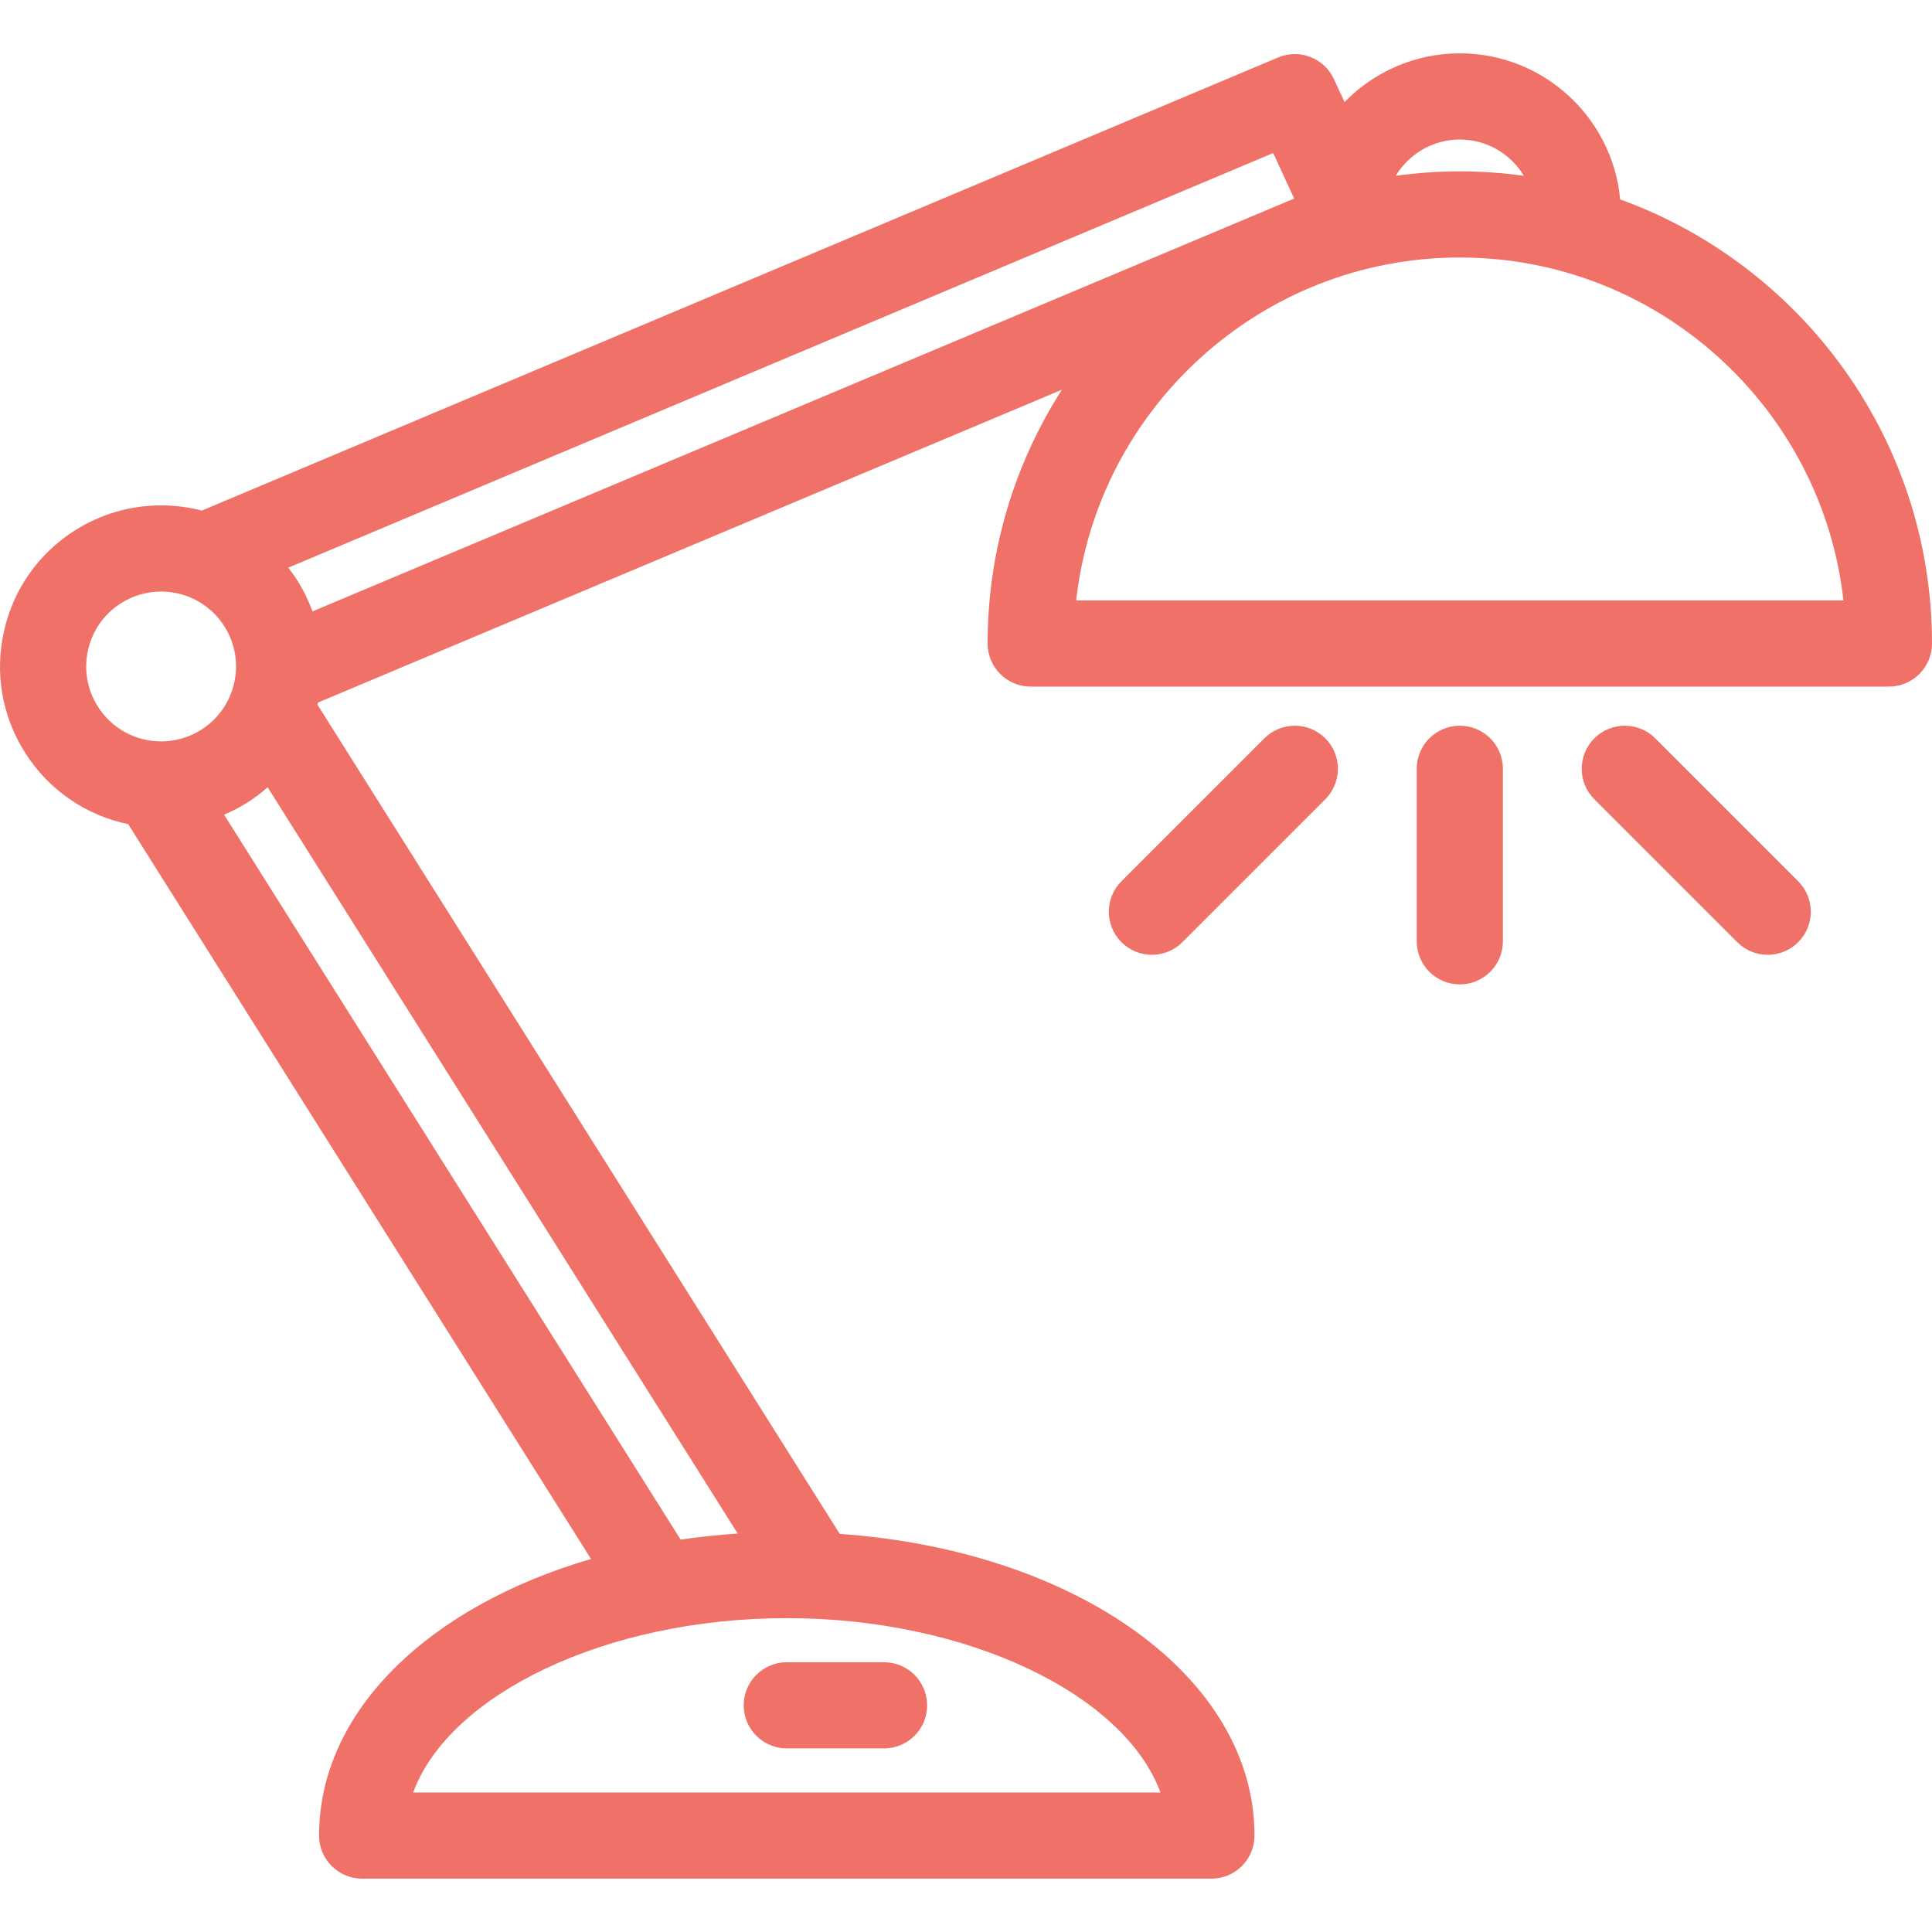 <?xml version="1.0" encoding="iso-8859-1"?>
<!-- Uploaded to: SVG Repo, www.svgrepo.com, Generator: SVG Repo Mixer Tools -->
<!DOCTYPE svg PUBLIC "-//W3C//DTD SVG 1.1//EN" "http://www.w3.org/Graphics/SVG/1.1/DTD/svg11.dtd">
<svg fill="#f07167" height="800px" width="800px" version="1.1" id="Capa_1" xmlns="http://www.w3.org/2000/svg" xmlns:xlink="http://www.w3.org/1999/xlink" 
	 viewBox="0 0 336.329 336.329" xml:space="preserve">
<g>
	<g>
		<g>
			<g>
				<path d="M282.044,34.714c-1.322-14.24-13.334-25.427-27.914-25.427c-7.861,0-14.973,3.256-20.066,8.484l-1.847-3.998
					c-1.695-3.67-5.991-5.339-9.72-3.768L35.141,88.881c-2.287-0.593-4.672-0.902-7.109-0.902c-5.279,0-10.44,1.492-14.925,4.316
					c-6.337,3.992-10.741,10.213-12.4,17.517c-1.659,7.305-0.374,14.817,3.617,21.154c4.122,6.544,10.61,10.975,17.991,12.502
					l80.572,127.922c-28.171,8.227-47.34,26.463-47.34,48.151c0,4.142,3.358,7.5,7.5,7.5h147.842c4.142,0,7.5-3.358,7.5-7.5
					c0-27.607-31.045-49.631-72.204-52.518L55.269,122.679c0.03-0.127,0.067-0.253,0.097-0.381L184.86,67.84
					c-8.176,12.768-12.932,27.929-12.932,44.185c0,4.143,3.358,7.5,7.5,7.5h149.4c4.142,0,7.5-3.357,7.5-7.5
					C336.329,76.496,313.669,46.168,282.044,34.714z M254.129,24.287c4.729,0,8.865,2.539,11.152,6.316
					c-3.65-0.498-7.369-0.777-11.152-0.777c-3.785,0-7.504,0.279-11.152,0.777C245.262,26.826,249.399,24.287,254.129,24.287z
					 M35.002,127.056c-2.087,1.314-4.483,2.009-6.932,2.009c-4.519,0-8.65-2.277-11.054-6.093c-1.856-2.947-2.453-6.44-1.682-9.837
					c0.771-3.397,2.819-6.291,5.767-8.147c2.087-1.314,4.483-2.009,6.931-2.009c4.518,0,8.65,2.277,11.055,6.093
					C42.919,115.156,41.086,123.224,35.002,127.056z M202.018,312.041h-130.1c6.303-17.07,33.534-30.348,65.047-30.348
					C168.481,281.694,195.715,294.971,202.018,312.041z M128.423,266.97c-3.384,0.22-6.692,0.581-9.931,1.052L39.006,141.821
					c1.374-0.584,2.711-1.268,3.989-2.072c1.291-0.813,2.489-1.718,3.599-2.695L128.423,266.97z M54.399,106.434
					c-0.67-1.839-1.537-3.635-2.621-5.356c-0.495-0.786-1.034-1.531-1.595-2.255l171.454-72.18l3.657,7.92L54.399,106.434z
					 M187.344,104.526c3.742-33.536,32.266-59.699,66.785-59.699c34.519,0,63.043,26.163,66.783,59.699H187.344z"/>
				<g>
					<g>
						<path d="M254.129,171.367c-4.143,0-7.5-3.357-7.5-7.5v-30.031c0-4.143,3.357-7.5,7.5-7.5c4.142,0,7.5,3.357,7.5,7.5v30.031
							C261.629,168.01,258.271,171.367,254.129,171.367z"/>
					</g>
					<g>
						<g>
							<path d="M200.53,166.215c-1.92,0-3.84-0.732-5.304-2.196c-2.929-2.929-2.929-7.678,0-10.607l24.878-24.879
								c2.929-2.93,7.678-2.929,10.606-0.001c2.929,2.929,2.929,7.678,0,10.606l-24.878,24.879
								C204.368,165.483,202.449,166.215,200.53,166.215z"/>
						</g>
						<g>
							<path d="M307.729,166.215c-1.92,0-3.84-0.732-5.304-2.197l-24.878-24.879c-2.93-2.929-2.93-7.678,0-10.606
								c2.93-2.929,7.678-2.928,10.607,0.001l24.878,24.879c2.93,2.929,2.93,7.678,0,10.607
								C311.567,165.483,309.647,166.215,307.729,166.215z"/>
						</g>
					</g>
				</g>
			</g>
			<g>
				<path d="M153.897,304.367h-16.93c-4.142,0-7.5-3.357-7.5-7.5c0-4.143,3.358-7.5,7.5-7.5h16.93c4.143,0,7.5,3.357,7.5,7.5
					C161.397,301.01,158.04,304.367,153.897,304.367z"/>
			</g>
		</g>
	</g>
</g>
</svg>